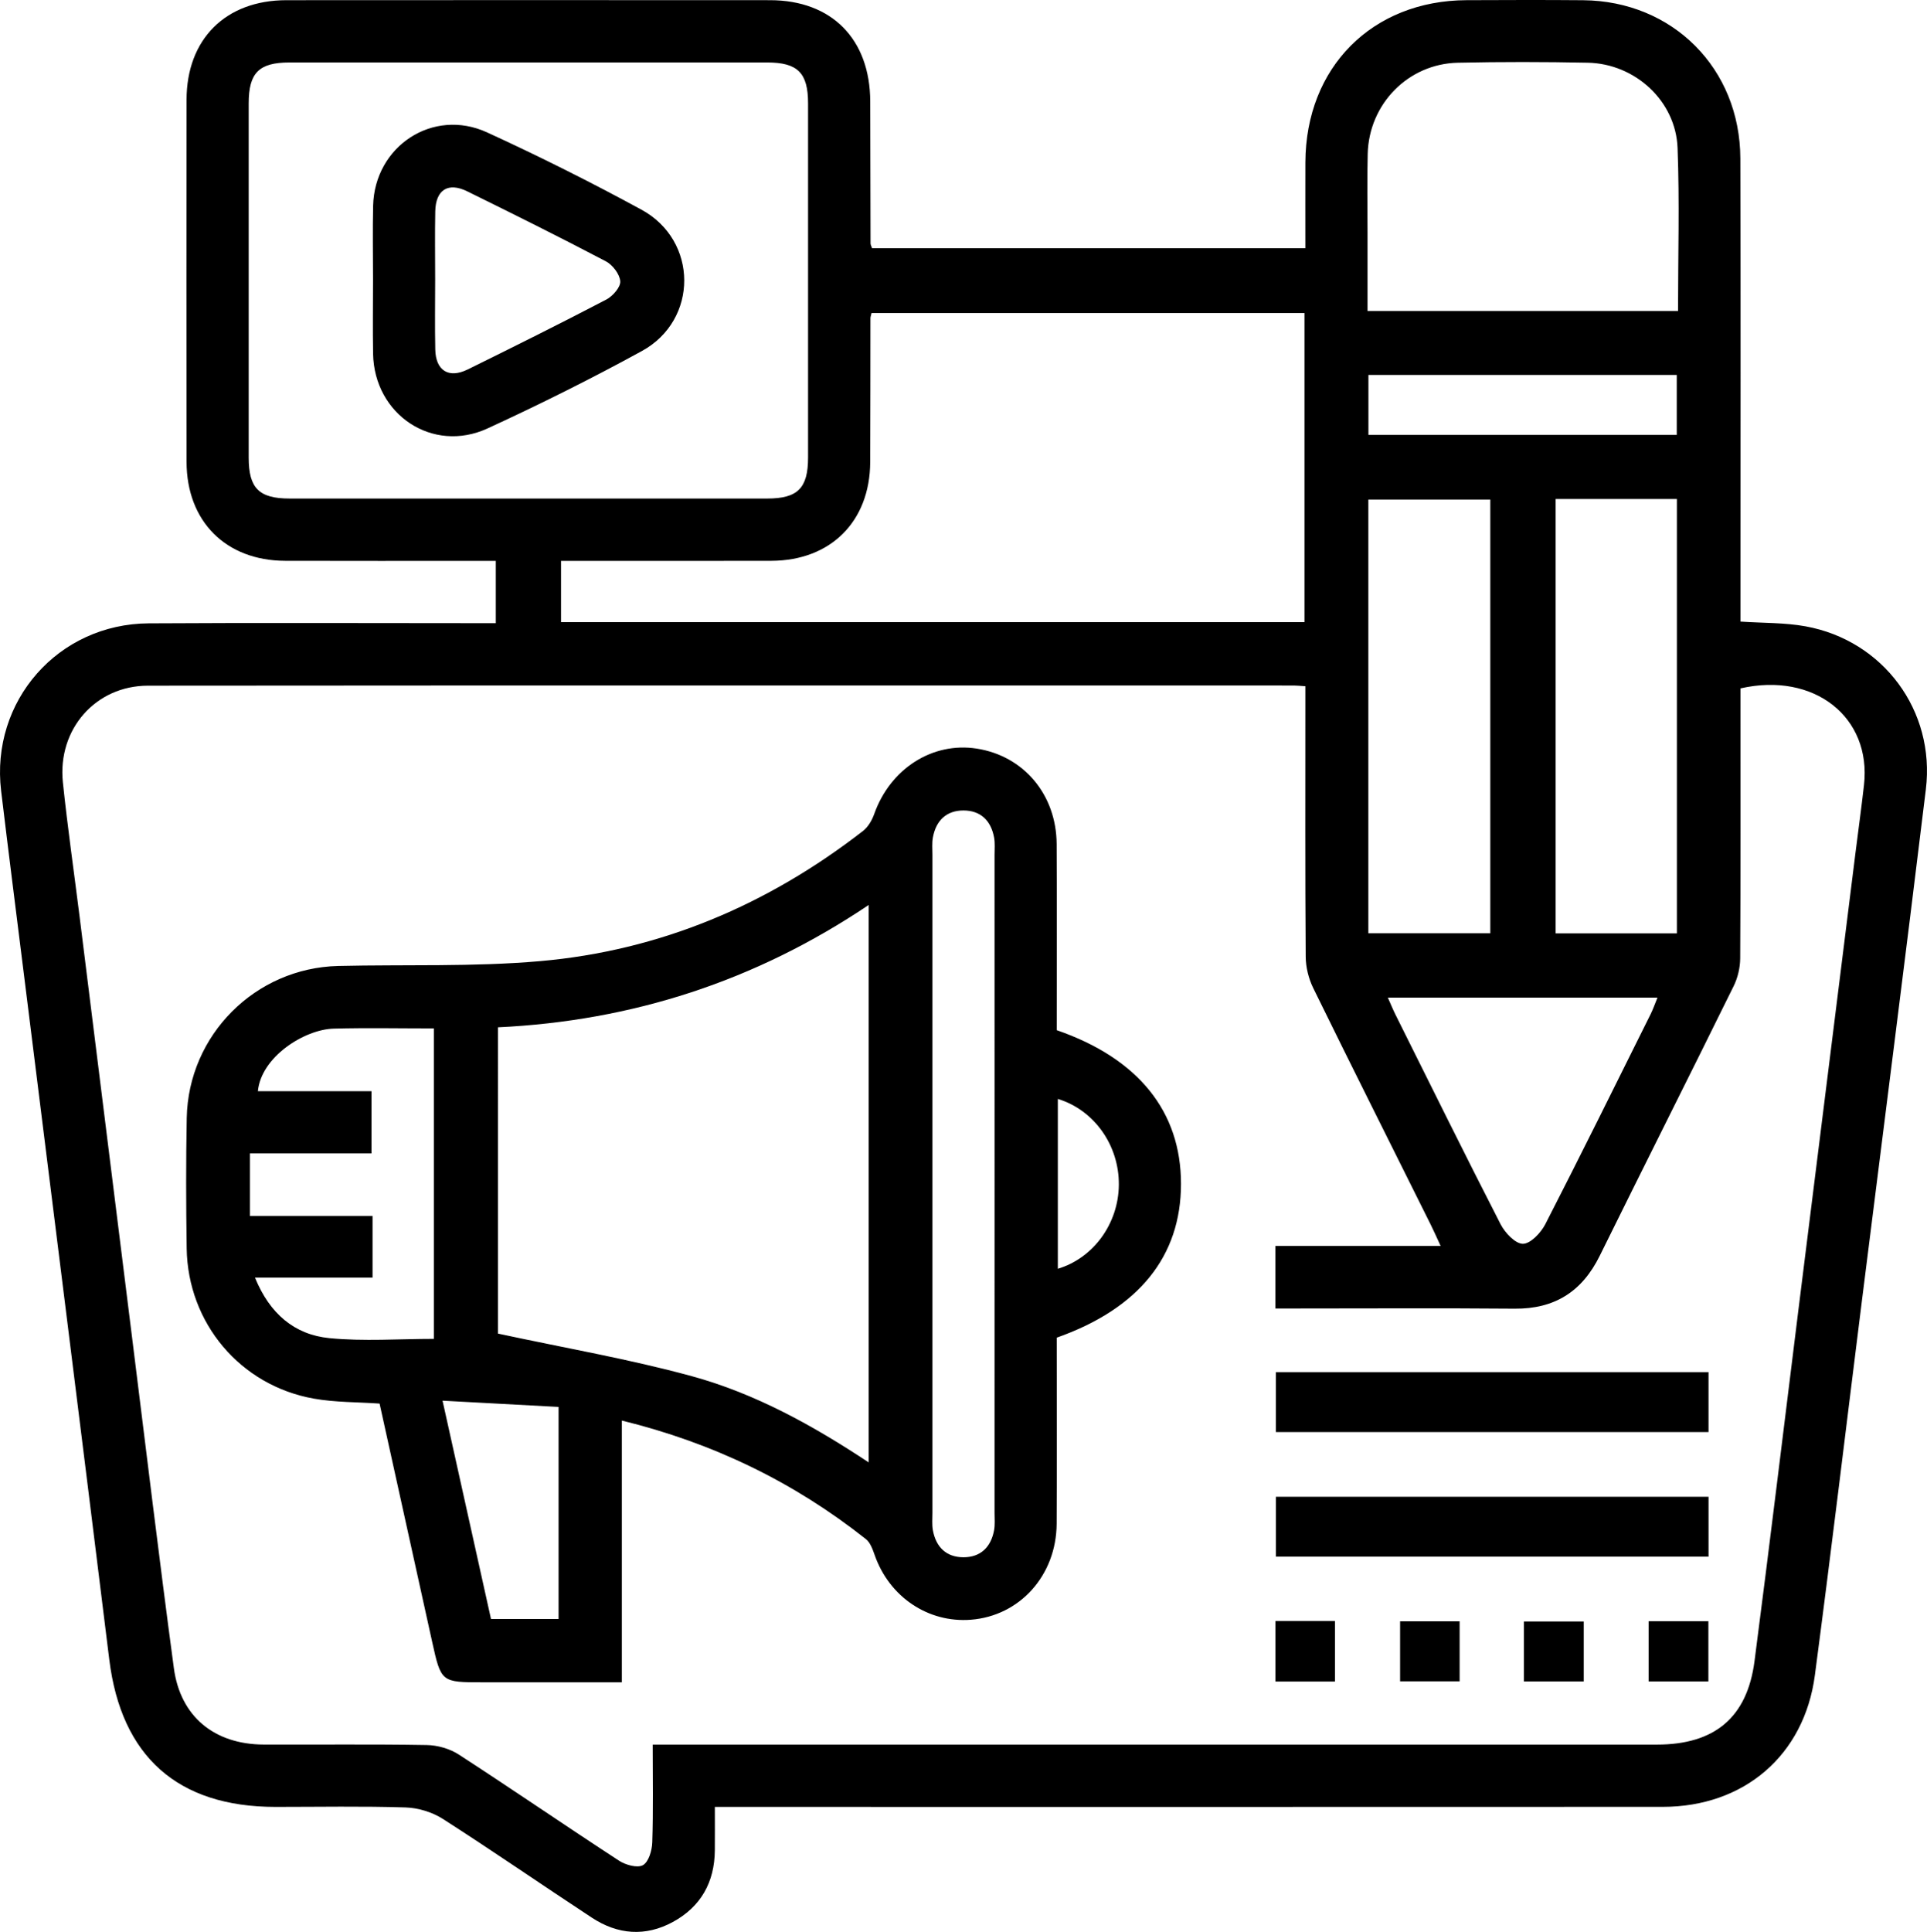 <?xml version="1.0" encoding="iso-8859-1"?>
<!-- Generator: Adobe Illustrator 24.1.3, SVG Export Plug-In . SVG Version: 6.00 Build 0)  -->
<svg version="1.1" id="Layer_1" xmlns="http://www.w3.org/2000/svg" xmlns:xlink="http://www.w3.org/1999/xlink" x="0px" y="0px"
	 viewBox="0 0 371.345 372.222" style="enable-background:new 0 0 371.345 372.222;" xml:space="preserve">
<path d="M137.756,348.135c0,3.141,0.018,5.754-0.004,8.366c-0.051,6.154-2.707,10.874-8.09,13.804
	c-5.288,2.879-10.626,2.441-15.603-0.827c-9.594-6.299-19.039-12.83-28.701-19.02c-2.049-1.313-4.75-2.142-7.182-2.22
	c-8.35-0.268-16.714-0.102-25.073-0.103c-18.881-0.002-29.742-9.73-32.048-28.408c-5.417-43.887-10.932-87.762-16.406-131.642
	c-1.484-11.9-3.004-23.795-4.432-35.702c-2.074-17.292,10.953-32.175,28.44-32.283c20.834-0.129,41.669-0.034,62.504-0.035
	c1.366,0,2.731,0,4.383,0c0-3.932,0-7.725,0-12.004c-1.275,0-2.597,0-3.919,0c-12.226,0-24.453,0.031-36.679-0.01
	c-11.424-0.038-18.979-7.606-18.995-19.065c-0.033-23.254-0.031-46.508-0.002-69.762c0.015-11.689,7.528-19.18,19.241-19.189
	c31.065-0.022,62.13-0.021,93.195-0.001c11.893,0.008,19.278,7.495,19.316,19.504c0.029,9.126,0.033,18.252,0.06,27.378
	c0.001,0.227,0.141,0.453,0.289,0.901c27.671,0,55.407,0,83.503,0c0-5.608-0.017-11.075,0.003-16.543
	c0.069-18.298,12.86-31.168,31.064-31.242c7.485-0.03,14.972-0.059,22.456,0.008c17.255,0.155,30.245,13.135,30.299,30.485
	c0.09,28.38,0.025,56.76,0.026,85.14c0,1.342,0,2.684,0,4.095c4.412,0.297,8.548,0.188,12.533,0.912
	c14.962,2.716,25.032,16.241,23.193,31.398c-3.972,32.737-8.176,65.446-12.277,98.168c-3.029,24.17-5.921,48.357-9.108,72.506
	c-2.04,15.457-13.653,25.371-29.321,25.379c-59.259,0.029-118.519,0.012-177.778,0.012
	C141.168,348.135,139.691,348.135,137.756,348.135z M125.779,336.131c1.95,0,3.426,0,4.903,0c62.87,0,125.74,0.002,188.611-0.002
	c11.108-0.001,17.397-5.195,18.815-16.091c2.95-22.665,5.677-45.359,8.505-68.041c3.648-29.249,7.305-58.497,10.959-87.746
	c0.542-4.338,1.145-8.669,1.633-13.013c1.47-13.077-9.615-21.832-23.803-18.608c0,1.306,0,2.666,0,4.027
	c0,16.001,0.04,32.002-0.056,48.002c-0.011,1.786-0.468,3.726-1.257,5.327c-8.55,17.352-17.256,34.627-25.814,51.976
	c-3.394,6.88-8.678,10.243-16.388,10.177c-14.22-0.122-28.441-0.035-42.662-0.035c-1.18,0-2.361,0-3.446,0c0-4.309,0-8.012,0-12.052
	c10.608,0,21.007,0,31.838,0c-0.77-1.66-1.307-2.893-1.905-4.094c-7.562-15.191-15.174-30.356-22.646-45.592
	c-0.891-1.818-1.434-4.005-1.449-6.026c-0.116-16-0.064-32.001-0.064-48.002c0-1.33,0-2.66,0-4.125
	c-1.032-0.067-1.634-0.139-2.236-0.139c-73.598-0.004-147.196-0.031-220.794,0.032c-10.13,0.009-17.469,8.423-16.405,18.637
	c0.906,8.694,2.159,17.351,3.242,26.027c3.373,27.018,6.73,54.039,10.108,81.056c2.649,21.192,5.195,42.399,8.036,63.566
	c1.256,9.355,7.826,14.691,17.296,14.727c10.478,0.041,20.958-0.089,31.434,0.093c2.086,0.036,4.439,0.704,6.182,1.835
	c10.358,6.717,20.539,13.707,30.88,20.451c1.266,0.826,3.538,1.457,4.605,0.858c1.097-0.616,1.746-2.836,1.796-4.38
	C125.895,348.875,125.779,342.761,125.779,336.131z M101.816,12.032c-15.346,0-30.692-0.01-46.038,0.005
	c-5.868,0.006-7.85,1.99-7.853,7.877c-0.013,22.755-0.013,45.51,0,68.265c0.003,5.878,1.992,7.871,7.86,7.873
	c30.692,0.011,61.384,0.011,92.076,0c5.86-0.002,7.855-2.003,7.858-7.881c0.013-22.755,0.013-45.51,0-68.265
	c-0.003-5.873-1.998-7.863-7.866-7.869C132.508,12.022,117.162,12.032,101.816,12.032z M251.384,60.316c-28.03,0-55.76,0-83.433,0
	c-0.111,0.507-0.209,0.745-0.21,0.983c-0.018,9.248,0.001,18.497-0.045,27.745c-0.057,11.43-7.609,18.972-19.052,19.008
	c-12.222,0.038-24.445,0.009-36.668,0.009c-1.318,0-2.636,0-3.862,0c0,4.311,0,8.102,0,11.808c47.902,0,95.501,0,143.27,0
	C251.384,99.974,251.384,80.274,251.384,60.316z M323.368,59.921c0-10.732,0.301-21.086-0.091-31.415
	c-0.343-9.043-8.169-16.237-17.296-16.424c-8.341-0.171-16.692-0.179-25.032,0.002c-9.579,0.208-17.145,7.929-17.384,17.559
	c-0.127,5.114-0.031,10.234-0.033,15.351c-0.002,4.943,0,9.886,0,14.926C283.665,59.921,303.304,59.921,323.368,59.921z
	 M263.689,179.808c8.082,0,15.853,0,23.501,0c0-28.058,0-55.839,0-83.543c-7.983,0-15.666,0-23.501,0
	C263.689,124.167,263.689,151.86,263.689,179.808z M299.781,96.146c0,27.89,0,55.757,0,83.685c7.88,0,15.65,0,23.367,0
	c0-28.035,0-55.816,0-83.685C315.279,96.146,307.687,96.146,299.781,96.146z M267.443,192.204c0.625,1.4,0.992,2.312,1.428,3.188
	c6.73,13.503,13.404,27.035,20.29,40.458c0.853,1.663,2.842,3.788,4.31,3.791c1.466,0.003,3.47-2.114,4.322-3.774
	c6.885-13.419,13.559-26.948,20.281-40.451c0.48-0.964,0.831-1.992,1.334-3.212C302.011,192.204,284.966,192.204,267.443,192.204z
	 M263.705,83.795c20.035,0,39.772,0,59.418,0c0-4.054,0-7.845,0-11.553c-19.95,0-39.599,0-59.418,0
	C263.705,76.13,263.705,79.829,263.705,83.795z M203.638,198.483c15.745,5.447,23.951,15.684,23.947,29.62
	c-0.004,13.923-8.095,24.015-23.947,29.624c0,11.888,0.052,23.876-0.016,35.863c-0.056,9.945-7.117,17.758-16.537,18.483
	c-8.22,0.632-15.664-4.379-18.498-12.376c-0.399-1.127-0.851-2.473-1.719-3.159c-13.879-10.982-29.432-18.524-47.036-22.841
	c0,16.9,0,33.455,0,50.431c-9.156,0-17.971,0-26.785,0c-8.038,0-8.044,0.001-9.787-7.888c-3.365-15.229-6.723-30.459-10.111-45.813
	c-4.272-0.299-8.531-0.224-12.649-0.952c-14.18-2.505-24.307-14.534-24.524-28.944c-0.126-8.373-0.15-16.753,0.011-25.125
	c0.307-16.008,13.216-28.917,29.196-29.294c12.962-0.305,25.988,0.198,38.874-0.928c23.149-2.024,43.873-10.829,62.248-25.081
	c0.987-0.765,1.741-2.072,2.169-3.281c3.079-8.698,11.191-13.922,19.749-12.59c9.042,1.407,15.348,8.857,15.399,18.388
	C203.687,174.49,203.638,186.36,203.638,198.483z M95.966,256.943c12.868,2.773,25.26,4.899,37.333,8.199
	c12.24,3.346,23.378,9.511,34.101,16.613c0-35.988,0-71.472,0-107.392c-21.862,14.7-45.609,22.337-71.433,23.567
	C95.966,218.21,95.966,238.043,95.966,256.943z M191.661,228.476c0-21.254,0.001-42.509-0.003-63.763
	c0-1.124,0.11-2.277-0.094-3.368c-0.602-3.225-2.581-5.188-5.89-5.191c-3.308-0.003-5.294,1.952-5.896,5.181
	c-0.203,1.091-0.093,2.244-0.093,3.368c-0.003,42.259-0.003,84.517,0,126.776c0,1.125-0.11,2.277,0.091,3.368
	c0.596,3.23,2.582,5.188,5.887,5.192c3.307,0.004,5.291-1.959,5.898-5.182c0.205-1.09,0.096-2.243,0.096-3.368
	C191.662,270.485,191.661,249.48,191.661,228.476z M71.796,246.159c-7.617,0-14.893,0-22.657,0
	c2.83,6.933,7.596,10.996,14.335,11.658c6.63,0.651,13.374,0.142,20.13,0.142c0-20.057,0-39.85,0-59.815
	c-6.595,0-12.943-0.129-19.284,0.038c-5.672,0.149-14.003,5.458-14.621,12.06c7.332,0,14.636,0,21.889,0c0,4.13,0,7.921,0,11.98
	c-7.975,0-15.664,0-23.418,0c0,4.073,0,7.863,0,12.061c8.026,0,15.809,0,23.626,0C71.796,238.309,71.796,241.922,71.796,246.159z
	 M107.64,271.072c-7.365-0.397-14.681-0.791-22.36-1.205c3.237,14.582,6.284,28.307,9.338,42.064c4.487,0,8.669,0,13.023,0
	C107.64,298.412,107.64,285.084,107.64,271.072z M203.852,211.729c0,11.062,0,21.863,0,32.725
	c6.911-2.085,11.685-8.743,11.756-16.161C215.68,220.716,210.902,213.878,203.852,211.729z M245.869,264.37c0,4.059,0,7.85,0,11.548
	c27.939,0,55.572,0,83.374,0c0-3.891,0-7.591,0-11.548C301.213,264.37,273.492,264.37,245.869,264.37z M245.874,288.381
	c0,4.061,0,7.852,0,11.541c27.943,0,55.575,0,83.373,0c0-3.895,0-7.594,0-11.541C301.206,288.381,273.484,288.381,245.874,288.381z
	 M257.254,312.314c-3.977,0-7.663,0-11.467,0c0,3.973,0,7.753,0,11.672c3.906,0,7.59,0,11.467,0
	C257.254,319.826,257.254,316.043,257.254,312.314z M281.28,312.377c-3.996,0-7.768,0-11.473,0c0,4.041,0,7.824,0,11.564
	c3.973,0,7.659,0,11.473,0C281.28,319.972,281.28,316.192,281.28,312.377z M305.197,312.417c-4.04,0-7.816,0-11.525,0
	c0,3.989,0,7.682,0,11.54c3.874,0,7.559,0,11.525,0C305.197,319.888,305.197,316.109,305.197,312.417z M329.216,312.354
	c-3.973,0-7.744,0-11.518,0c0,4.015,0,7.797,0,11.609c3.949,0,7.633,0,11.518,0C329.216,319.839,329.216,316.146,329.216,312.354z
	 M71.882,53.903c0.001-4.751-0.093-9.505,0.02-14.253c0.272-11.487,11.531-18.921,21.955-14.145
	c10.077,4.617,20.012,9.591,29.75,14.888c10.958,5.961,11.013,21.256,0.082,27.243c-9.721,5.325-19.666,10.283-29.738,14.911
	c-10.595,4.868-21.846-2.654-22.056-14.391C71.81,63.407,71.881,58.654,71.882,53.903z M83.857,53.852
	c0,4.501-0.074,9.003,0.022,13.501c0.087,4.062,2.595,5.627,6.248,3.83c8.946-4.401,17.87-8.849,26.708-13.463
	c1.244-0.649,2.773-2.389,2.695-3.522c-0.094-1.371-1.479-3.169-2.789-3.857c-8.825-4.637-17.754-9.076-26.701-13.476
	c-3.698-1.819-6.083-0.289-6.164,3.861C83.79,45.1,83.856,49.476,83.857,53.852z"/>
</svg>
